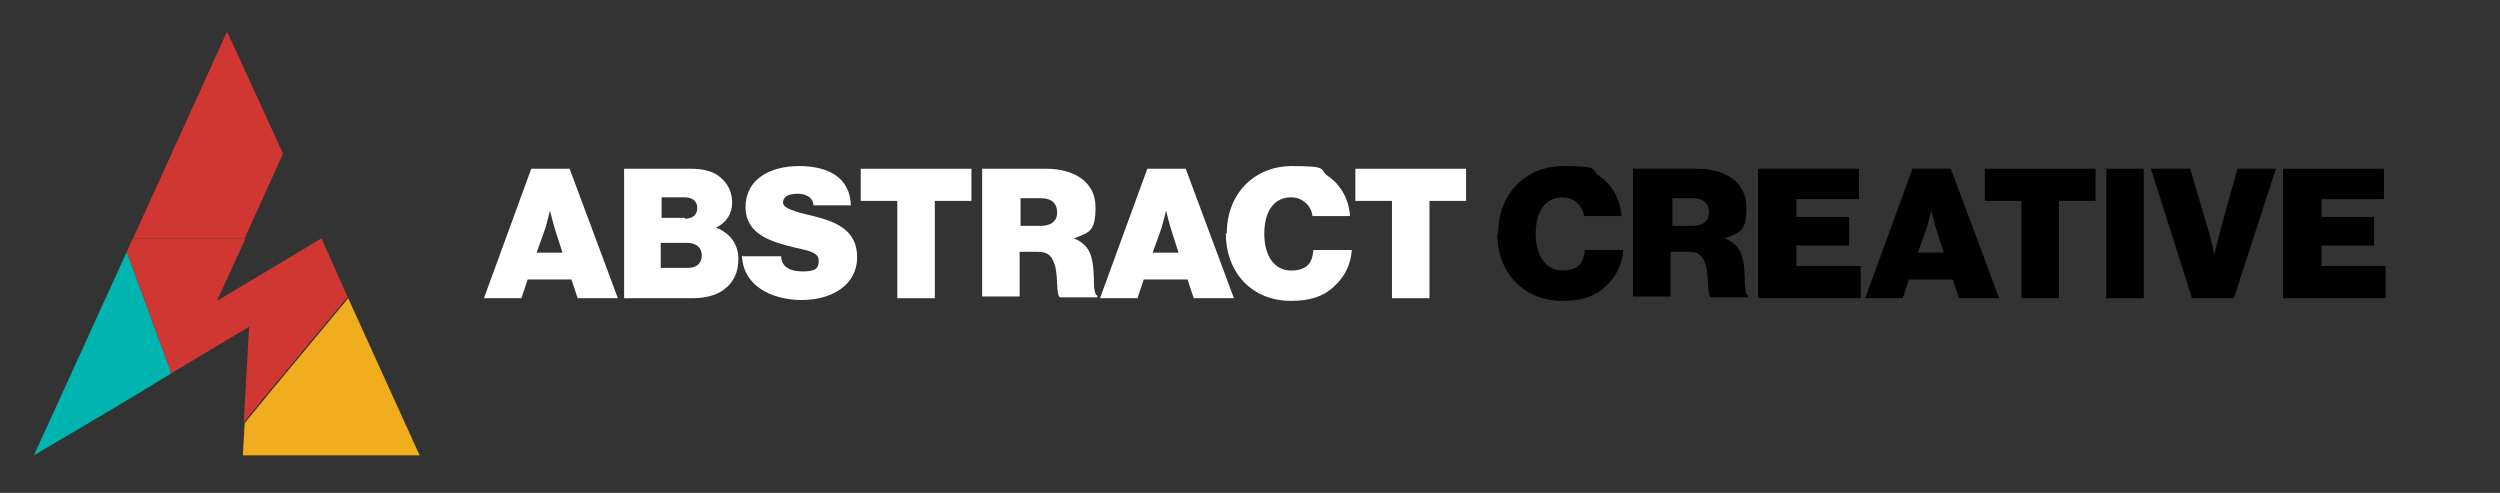 <?xml version="1.0" encoding="UTF-8"?>
<svg id="Layer_1" xmlns="http://www.w3.org/2000/svg" version="1.1" viewBox="0 0 280 55.2">
  <rect x="0" y="0" width="280" height="55.2" fill="#333333" stroke="none"/>
  <!-- Generator: Adobe Illustrator 29.6.1, SVG Export Plug-In . SVG Version: 2.1.1 Build 9)  -->
  <defs>
    <style>
      .st0 {
        fill: none;
      }

      .st1 {
        fill: #00b4af;
      }

      .st2 {
        fill: #d03733;
      }

      .st3 {
        fill: #fff;
      }

      .st4 {
        fill: #f0ad1e;
      }

      .st5 {
        fill: #ee4137;
      }
    </style>
  </defs>
  <g>
    <path class="st3" d="M59.5,18.9h4.3l5.4,14.5h-4.5l-.7-2.1h-4.9l-.7,2.1h-4.2s5.3-14.5,5.3-14.5ZM60,28.3h3l-.9-2.8c-.2-.7-.5-1.9-.5-1.9h0s-.3,1.2-.5,1.9l-1,2.8h0Z"/>
    <path class="st3" d="M69.9,18.9h7.5c1.4,0,2.5.3,3.2.9.9.7,1.4,1.7,1.4,2.9s-.6,2.2-1.8,2.8h0c1.6.6,2.5,1.9,2.5,3.5s-.6,2.7-1.7,3.5c-.9.6-2,.9-3.5.9h-7.6v-14.5ZM76.7,24.5c.8,0,1.4-.4,1.4-1.2s-.6-1.2-1.4-1.2h-2.6v2.3h2.6ZM77.1,30c.9,0,1.5-.5,1.5-1.4s-.7-1.4-1.6-1.4h-3v2.8h3.1Z"/>
    <path class="st3" d="M83.2,28.7h4.3c0,1.2,1,1.7,2.4,1.7s1.8-.3,1.8-1.2-1-1.1-2.8-1.5c-2.4-.6-5.4-1.4-5.4-4.5s2.7-4.6,6-4.6,5.7,1.3,5.8,4.4h-4.2c0-.8-.7-1.3-1.8-1.3s-1.6.4-1.6,1,1.2,1,3.4,1.5c2.4.6,4.9,1.5,4.9,4.6s-2.8,4.8-6.2,4.8-6.6-1.6-6.7-5h0Z"/>
    <path class="st3" d="M96.3,18.9h12.5v3.6h-4.1v10.9h-4.2v-10.9h-4.1v-3.6h-.1Z"/>
    <path class="st3" d="M110,18.9h7.2c3,0,5.5,1.4,5.5,4.3s-.8,2.8-2.4,3.5h0c1.2.5,1.8,1.3,2,2.4.4,1.7,0,3.8.6,4v.2h-4.2c-.4-.3-.2-2.1-.5-3.4-.3-1.1-.7-1.7-2-1.7h-2v5h-4.2v-14.5.2ZM114.2,25.3h2.3c1.2,0,1.9-.5,1.9-1.5s-.6-1.6-1.8-1.6h-2.3v3.1h0Z"/>
    <path class="st3" d="M128.5,18.9h4.3l5.4,14.5h-4.5l-.7-2.1h-4.9l-.7,2.1h-4.2s5.3-14.5,5.3-14.5ZM129,28.3h3l-.9-2.8c-.2-.7-.5-1.9-.5-1.9h0s-.3,1.2-.5,1.9l-1,2.8h-.1Z"/>
    <path class="st3" d="M137.4,26.1c0-4.3,3-7.5,7.3-7.5s3,.4,4,1.1c1.5,1,2.4,2.7,2.5,4.5h-4.2c-.1-1.1-1.1-2.1-2.4-2.1-2,0-3,1.7-3,4.1s1.1,4.1,3,4.1,2.4-1,2.5-2.3h4.3c-.1,1.6-.8,3-1.9,4-1.2,1.2-2.8,1.7-4.9,1.7-4.4,0-7.3-3.2-7.3-7.5h0Z"/>
    <path class="st3" d="M151.7,18.9h12.5v3.6h-4.1v10.9h-4.2v-10.9h-4.1v-3.6h0Z"/>
    <path d="M167.8,26.1c0-4.3,3-7.5,7.3-7.5s3,.4,4,1.1c1.5,1,2.4,2.7,2.5,4.5h-4.2c-.1-1.1-1.1-2.1-2.4-2.1-2,0-3,1.7-3,4.1s1.1,4.1,3,4.1,2.4-1,2.5-2.3h4.3c-.1,1.6-.8,3-1.9,4-1.2,1.2-2.8,1.7-4.9,1.7-4.4,0-7.3-3.2-7.3-7.5h0Z"/>
    <path d="M182.9,18.9h7.2c3,0,5.5,1.4,5.5,4.3s-.8,2.8-2.4,3.5h0c1.2.5,1.8,1.3,2,2.4.4,1.7,0,3.8.6,4v.2h-4.2c-.4-.3-.2-2.1-.5-3.4-.3-1.1-.7-1.7-2-1.7h-2v5h-4.2v-14.5.2ZM187.2,25.3h2.3c1.2,0,1.9-.5,1.9-1.5s-.6-1.6-1.8-1.6h-2.3v3.1h0Z"/>
    <path d="M196.9,18.9h11.3v3.4h-7v2h5.9v3.2h-5.9v2.3h7.2v3.6h-11.5s0-14.5,0-14.5Z"/>
    <path d="M214.2,18.9h4.3l5.4,14.5h-4.5l-.7-2.1h-4.9l-.7,2.1h-4.2l5.3-14.5h0ZM214.7,28.3h3l-.9-2.8c-.2-.7-.5-1.9-.5-1.9h0s-.3,1.2-.5,1.9l-1,2.8h-.1Z"/>
    <path d="M222.2,18.9h12.5v3.6h-4.1v10.9h-4.2v-10.9h-4.1v-3.6h0Z"/>
    <path d="M235.9,18.9h4.2v14.5h-4.2v-14.5Z"/>
    <path d="M240.9,18.9h4.4l2,6.8c.4,1.2.7,2.8.7,2.8h0s.4-1.6.7-2.8l1.9-6.8h4.3l-4.7,14.5h-4.7l-4.6-14.5h0Z"/>
    <path d="M255.7,18.9h11.3v3.4h-7v2h5.9v3.2h-5.9v2.3h7.2v3.6h-11.5v-14.5h0Z"/>
  </g>
  <g>
    <polygon class="st0" points="30.1 44.1 27.3 47.4 27.3 47.4 30.1 44.1"/>
    <polygon class="st2" points="27.4 26.7 31.7 17.2 25.6 3.9 25.4 3.6 14.9 26.7 27.4 26.7"/>
    <path class="st1" d="M19.2,41.8l-5-13.6L3.8,51c5.4-3.2,10.4-6.1,15.4-9.2Z"/>
    <path class="st4" d="M47,51l-8-17.6-8.9,10.7-2.7,3.3-.2,3.6h19.9,0Z"/>
    <path class="st2" d="M39,33.4l-3-6.7-11.7,7,3.2-7h-12.6l-.3.6-.4.9,5,13.6c2.8-1.7,5.7-3.4,8.7-5.2l-.6,10.7,2.7-3.3,8.9-10.7h0Z"/>
    <polygon class="st5" points="39 33.4 30.1 44.1 39 33.4 39 33.4"/>
  </g>
</svg>